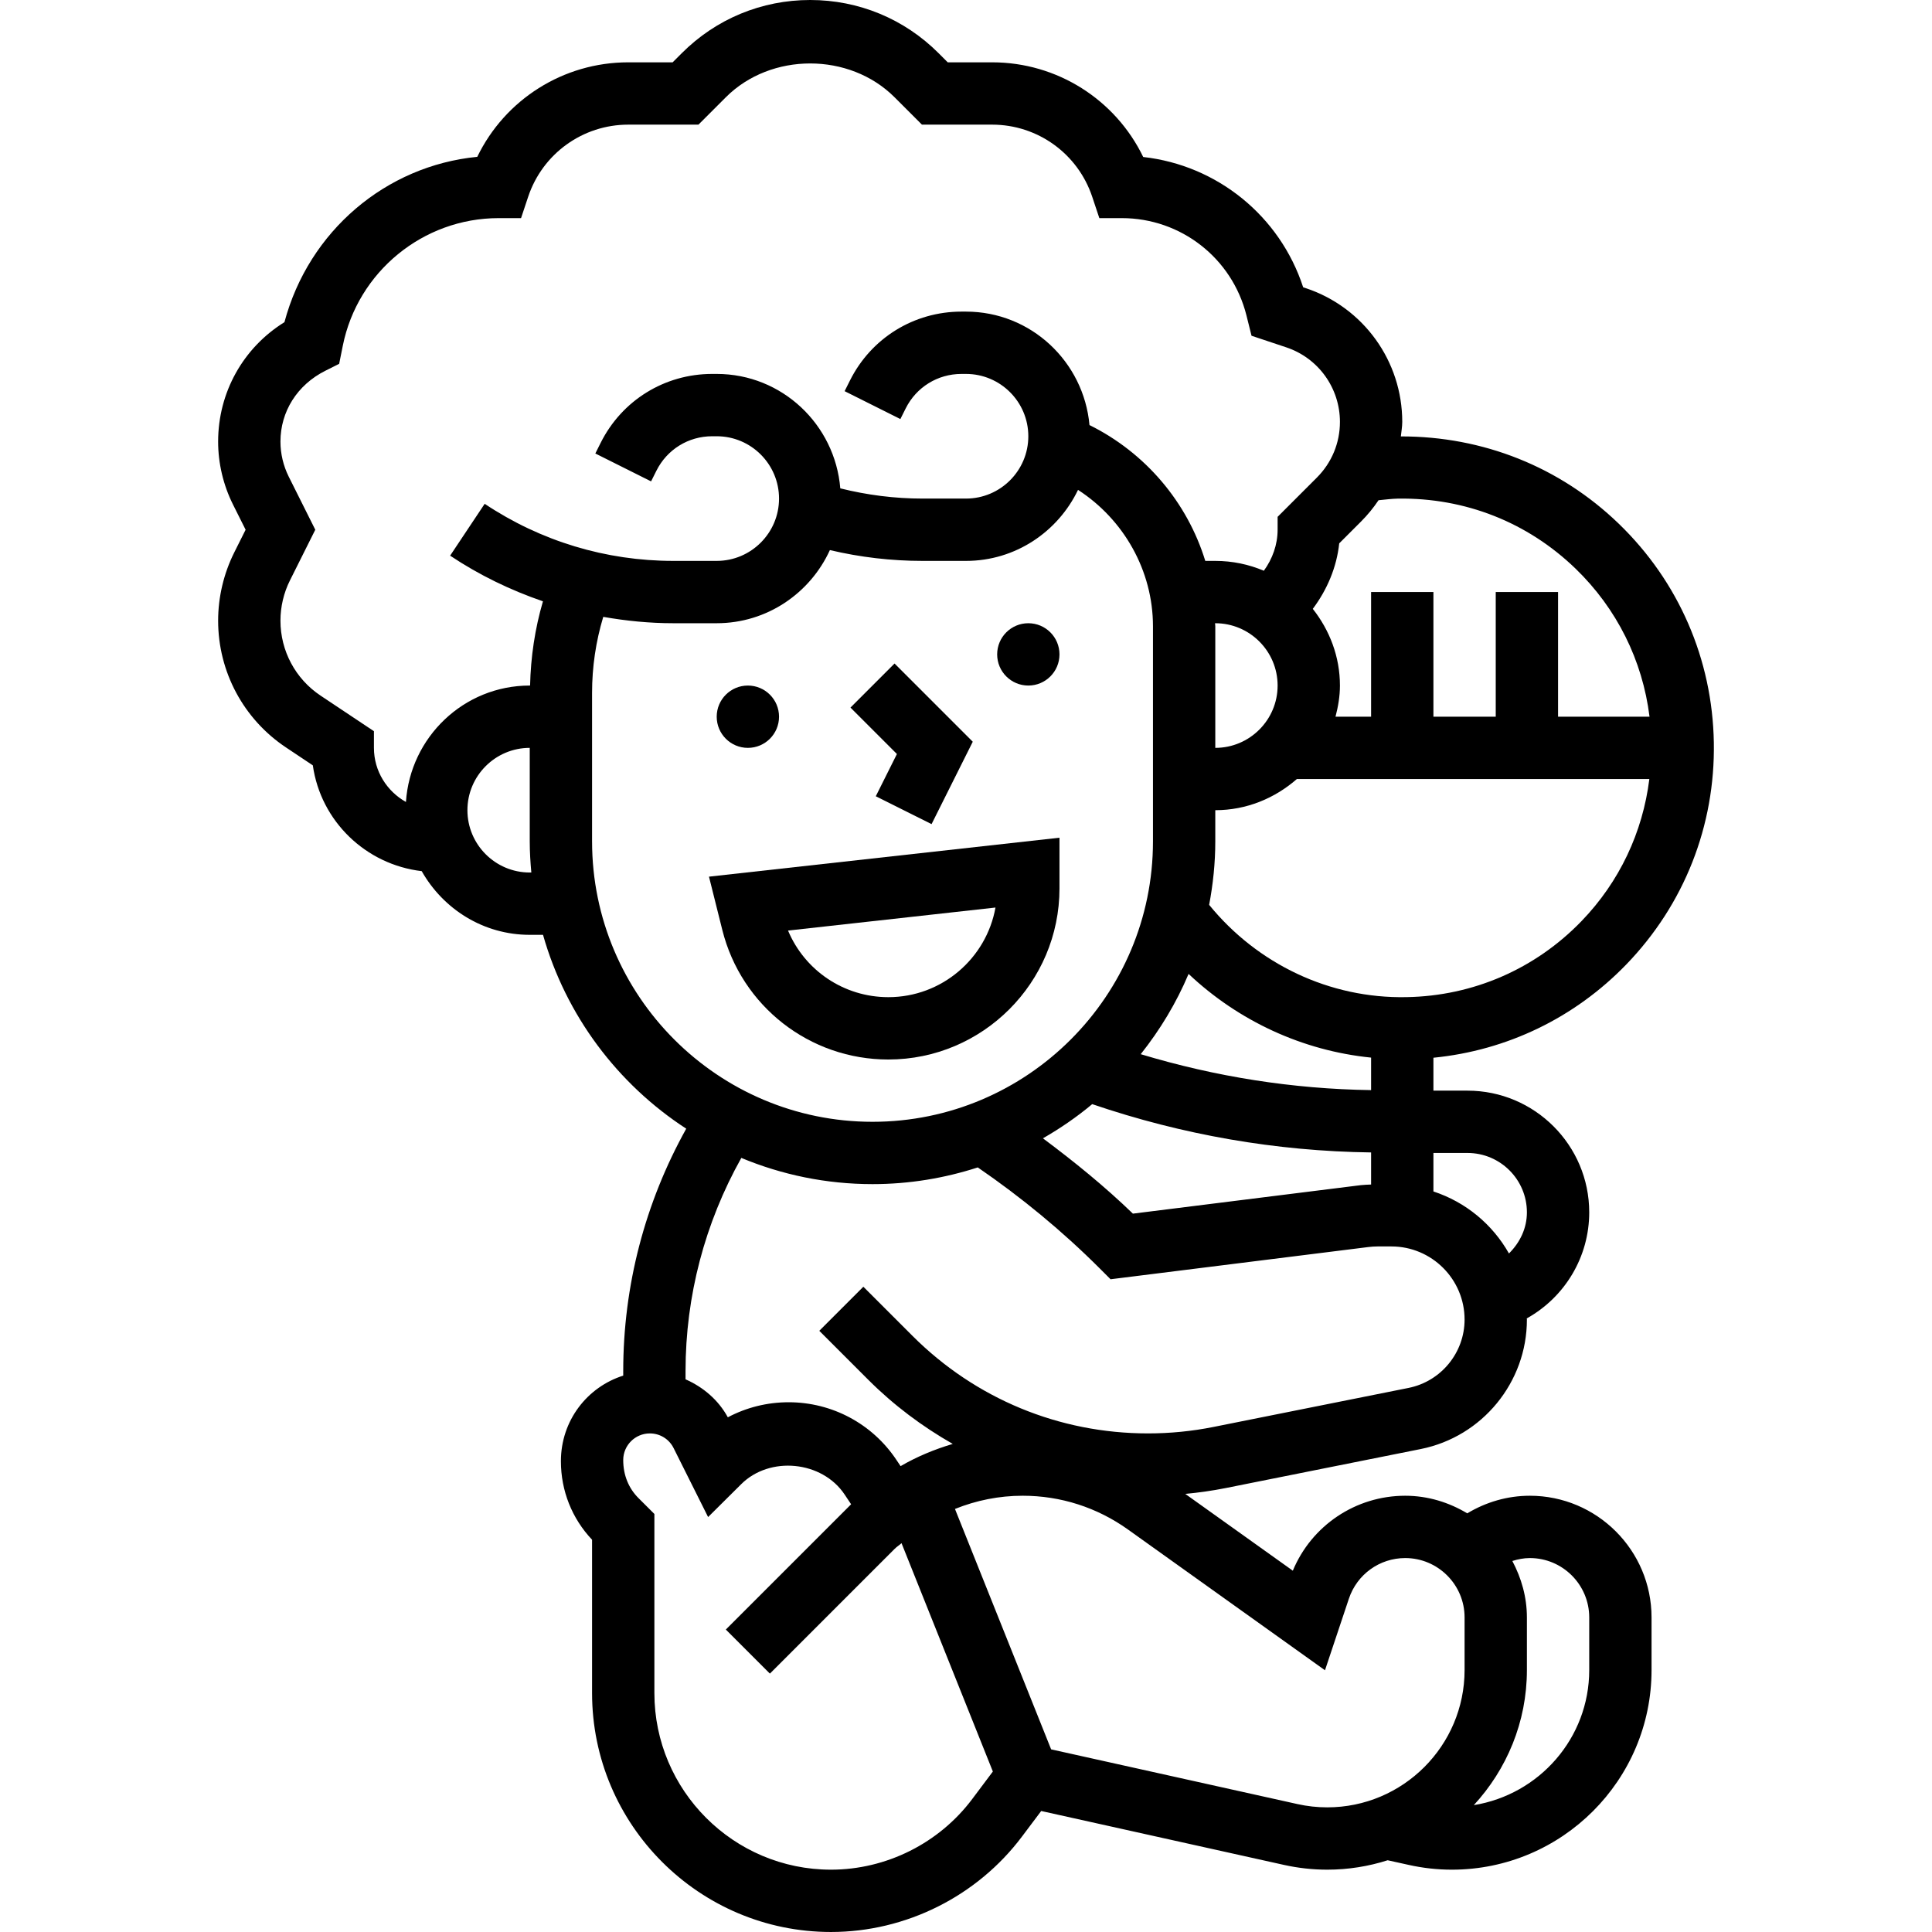 <svg id="_x33_0" enable-background="new 0 0 48 62" height="512" viewBox="0 0 48 62" width="512" xmlns="http://www.w3.org/2000/svg"><g><circle cx="17" cy="23" r="1"/><circle cx="26" cy="21" r="1"/><path d="m27 28.508v-1.625l-11.248 1.25.427 1.708c.612 2.449 2.804 4.16 5.329 4.16 3.028-.001 5.492-2.465 5.492-5.493zm-8.711 1.355 6.657-.739c-.292 1.632-1.722 2.876-3.438 2.876-1.425 0-2.682-.856-3.219-2.137z"/><path d="m21.105 25.553 1.79.894 1.322-2.644-2.51-2.51-1.414 1.414 1.49 1.49z"/><path d="m42.094 48c-.717 0-1.405.202-2.008.565-.585-.351-1.261-.565-1.992-.565-1.588 0-3.004.956-3.606 2.405l-3.451-2.464c.434-.041.866-.102 1.294-.187l6.263-1.253c1.974-.395 3.406-2.142 3.406-4.154 0-.013-.004-.025-.004-.038 1.22-.68 2.004-1.969 2.004-3.404 0-2.153-1.752-3.905-3.906-3.905h-1.094v-1.056c2.355-.233 4.529-1.276 6.192-2.996 1.856-1.921 2.853-4.45 2.807-7.121s-1.129-5.164-3.05-7.02c-1.891-1.826-4.359-2.806-6.994-2.802.015-.154.045-.307.045-.465 0-1.951-1.243-3.675-3.093-4.292l-.087-.029c-.746-2.288-2.758-3.916-5.133-4.181-.891-1.842-2.762-3.038-4.849-3.038h-1.424l-.293-.293c-1.1-1.101-2.564-1.707-4.121-1.707s-3.021.606-4.121 1.707l-.293.293h-1.424c-2.085 0-3.955 1.194-4.846 3.033-2.926.285-5.406 2.377-6.188 5.306-1.322.82-2.128 2.252-2.128 3.832 0 .696.165 1.394.476 2.018l.406.811-.366.731c-.337.676-.516 1.432-.516 2.187 0 1.638.814 3.159 2.177 4.068l.862.575c.252 1.787 1.694 3.183 3.494 3.395.688 1.214 1.976 2.044 3.467 2.044h.426c.735 2.588 2.391 4.787 4.596 6.221-1.324 2.376-2.022 5.044-2.022 7.779v.145c-1.155.367-2 1.442-2 2.747 0 .946.354 1.837 1 2.52v4.921c0 4.228 3.439 7.667 7.667 7.667 2.4 0 4.693-1.146 6.133-3.067l.613-.816 7.79 1.73c.455.101.922.153 1.39.153.676 0 1.327-.107 1.939-.302l.671.148c.455.102.922.154 1.39.154 3.533 0 6.407-2.874 6.407-6.406v-1.688c0-2.154-1.752-3.906-3.906-3.906zm-2-11c1.051 0 1.906.854 1.906 1.905 0 .508-.219.966-.576 1.32-.529-.936-1.387-1.649-2.424-1.99v-1.235zm-8.102-17h.008c1.103 0 2 .897 2 2s-.897 2-2 2v-3.901c0-.033-.007-.066-.008-.099zm-.849 11.254c1.601 1.511 3.657 2.464 5.857 2.686v1.043c-2.516-.036-4.993-.429-7.393-1.153.621-.781 1.143-1.644 1.536-2.576zm-3.093 4.179c2.89.985 5.894 1.51 8.95 1.55v1.03c-.11.005-.219.007-.331.02l-7.313.914c-.902-.872-1.879-1.665-2.887-2.417.559-.321 1.089-.685 1.581-1.097zm15.703-5.874c-1.484 1.537-3.479 2.404-5.615 2.44-2.465.051-4.79-1.063-6.335-2.961.125-.662.197-1.341.197-2.038v-1c1.005 0 1.914-.385 2.618-1h11.311c-.212 1.709-.958 3.298-2.176 4.559zm-5.891-13.558c2.16-.031 4.16.761 5.697 2.245 1.328 1.283 2.152 2.947 2.376 4.753h-2.935v-4h-2v4h-2v-4h-2v4h-1.142c.084-.321.142-.652.142-.999 0-.932-.334-1.78-.871-2.461.46-.613.767-1.335.848-2.102l.698-.698c.212-.212.4-.442.564-.686.207-.019.415-.048.623-.052zm-31.835 9.735c-.61-.343-1.027-.988-1.027-1.736v-.535l-1.713-1.142c-.806-.537-1.287-1.436-1.287-2.405 0-.446.105-.894.305-1.292l.813-1.626-.853-1.705c-.173-.348-.265-.736-.265-1.124 0-.958.532-1.819 1.447-2.276l.437-.219.116-.577c.475-2.375 2.578-4.099 5-4.099h.721l.228-.684c.462-1.385 1.753-2.316 3.213-2.316h2.252l.879-.879c1.446-1.446 3.968-1.446 5.414 0l.879.879h2.252c1.46 0 2.751.931 3.213 2.316l.228.684h.721c1.896 0 3.54 1.284 4 3.122l.163.653 1.112.371c1.032.343 1.725 1.306 1.725 2.394 0 .674-.263 1.308-.739 1.785l-1.261 1.261v.414c0 .477-.165.936-.442 1.316-.479-.203-1.006-.316-1.558-.316h-.321c-.579-1.884-1.922-3.472-3.716-4.359-.184-2.035-1.88-3.641-3.963-3.641h-.146c-1.524 0-2.896.847-3.578 2.211l-.171.342 1.789.895.171-.342c.341-.682 1.027-1.106 1.789-1.106h.146c1.103 0 2 .897 2 2s-.897 2-2 2h-1.395c-.892 0-1.776-.113-2.639-.328-.169-2.05-1.873-3.672-3.966-3.672h-.146c-1.524 0-2.896.847-3.578 2.211l-.171.342 1.789.895.171-.342c.341-.682 1.027-1.106 1.789-1.106h.146c1.103 0 2 .897 2 2s-.897 2-2 2h-1.395c-2.161 0-4.253-.633-6.051-1.832l-1.109 1.664c.932.622 1.935 1.107 2.979 1.465-.257.878-.392 1.783-.413 2.703h-.011c-2.115 0-3.835 1.656-3.973 3.736zm3.973 2.264c-1.103 0-2-.897-2-2s.897-2 2-2v3c0 .338.021.67.051 1zm2-1v-4.764c0-.832.121-1.65.359-2.44.738.13 1.488.204 2.246.204h1.395c1.615 0 3.001-.966 3.632-2.347.973.23 1.969.347 2.973.347h1.395c1.587 0 2.95-.936 3.595-2.279 1.466.948 2.405 2.59 2.405 4.378v6.901c0 4.962-4.038 9-9 9s-9-4.038-9-9zm4.79 10.159c1.298.54 2.719.841 4.21.841 1.179 0 2.313-.191 3.378-.536 1.399.959 2.717 2.045 3.915 3.243l.346.346 8.274-1.034c.098-.012.197-.019.295-.019h.444c1.295 0 2.348 1.053 2.348 2.347 0 1.063-.756 1.984-1.798 2.193l-6.262 1.253c-.69.138-1.396.207-2.098.207-2.855 0-5.54-1.112-7.56-3.131l-1.576-1.576-1.414 1.414 1.576 1.576c.817.816 1.73 1.497 2.707 2.054-.583.174-1.147.406-1.674.713l-.132-.197c-.772-1.161-2.066-1.853-3.46-1.853-.692 0-1.358.168-1.952.483-.307-.562-.793-.97-1.357-1.219v-.264c0-2.406.619-4.752 1.79-6.841zm2.877 22.841c-3.125 0-5.667-2.542-5.667-5.667v-5.748l-.507-.506c-.318-.316-.493-.737-.493-1.225 0-.471.383-.854.854-.854.326 0 .619.181.764.473l1.106 2.211 1.058-1.051c.919-.92 2.602-.755 3.324.329l.207.311c-.004.005-.009.009-.013.014l-4.007 4.007 1.414 1.414 4.007-4.007c.067-.067.148-.115.217-.179l2.931 7.328-.662.883c-1.064 1.419-2.759 2.267-4.533 2.267zm14.97-2.105-7.905-1.756-3.086-7.715c.682-.275 1.416-.424 2.173-.424 1.217 0 2.384.374 3.375 1.081l6.326 4.52.767-2.297c.26-.78.986-1.304 1.808-1.304 1.05 0 1.905.854 1.905 1.905v1.688c0 2.43-1.977 4.407-4.407 4.407-.322 0-.643-.035-.956-.105zm9.363-4.301c0 2.189-1.609 3.996-3.704 4.335 1.054-1.142 1.704-2.663 1.704-4.335v-1.688c0-.657-.179-1.268-.467-1.812.181-.057.368-.094.561-.094 1.051 0 1.906.854 1.906 1.905z"/></g></svg>